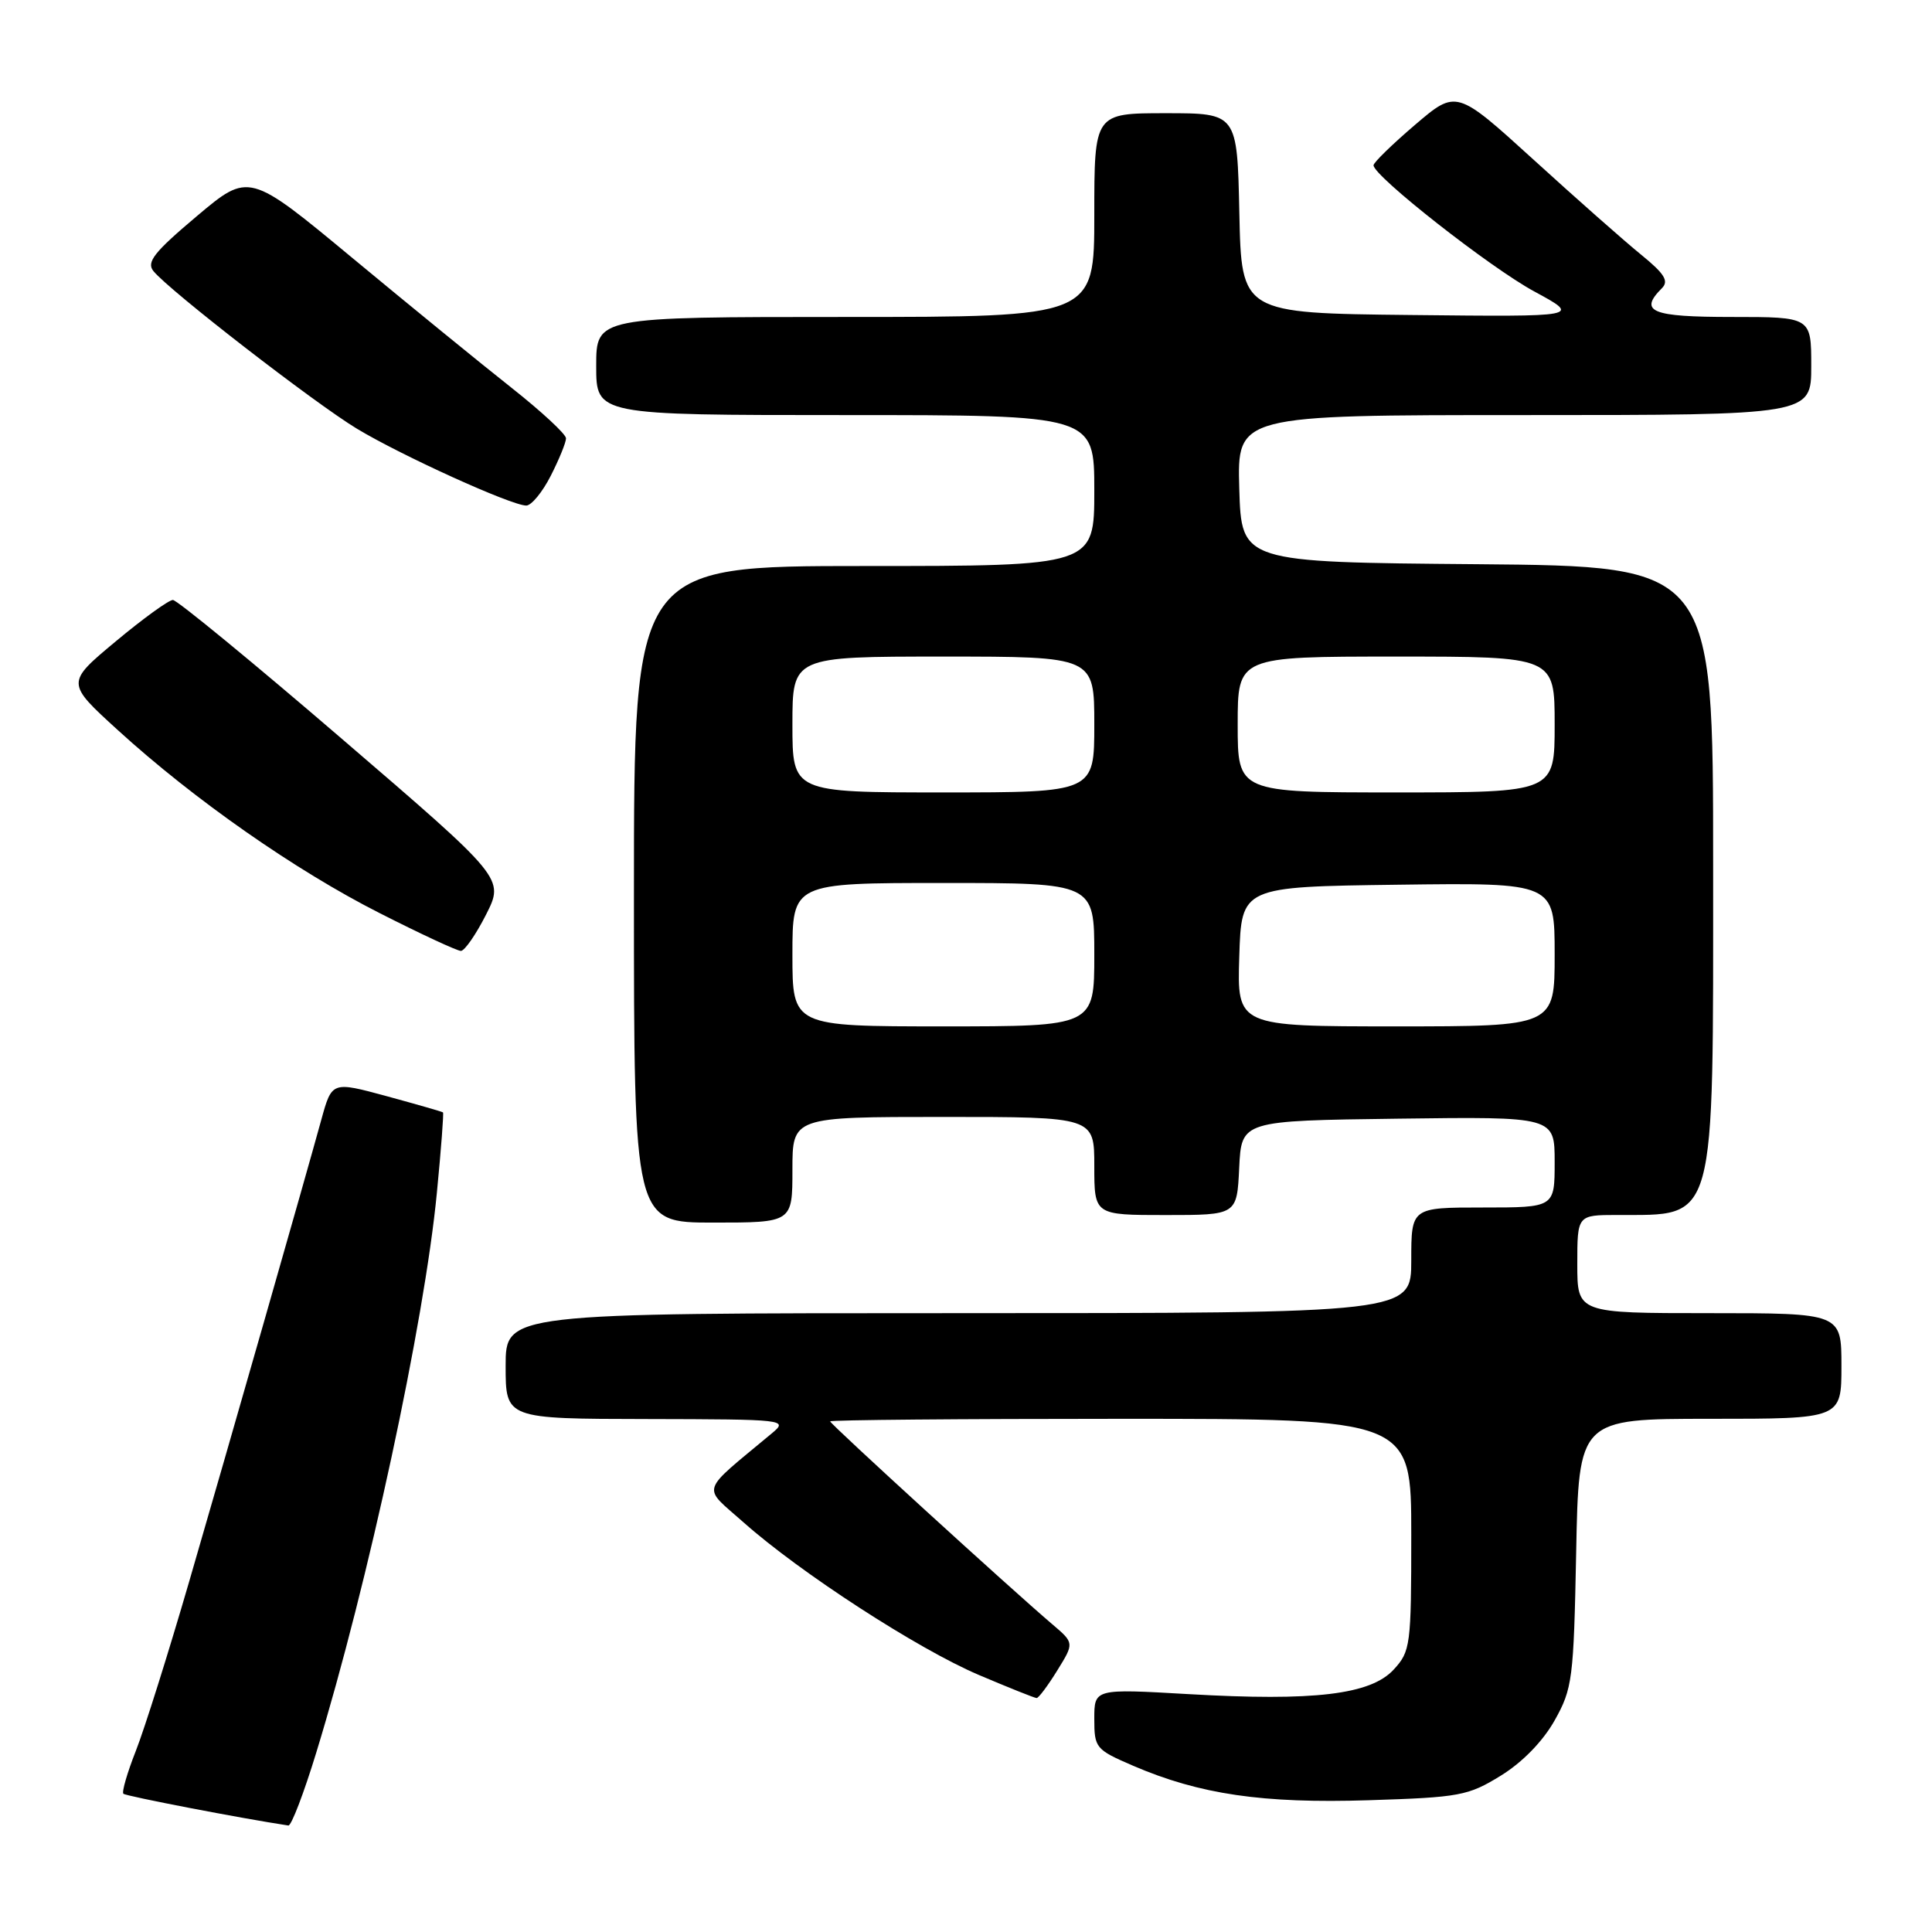 <?xml version="1.0" encoding="UTF-8" standalone="no"?>
<!DOCTYPE svg PUBLIC "-//W3C//DTD SVG 1.1//EN" "http://www.w3.org/Graphics/SVG/1.1/DTD/svg11.dtd" >
<svg xmlns="http://www.w3.org/2000/svg" xmlns:xlink="http://www.w3.org/1999/xlink" version="1.1" viewBox="0 0 256 256">
 <g >
 <path fill="currentColor"
d=" M 41.90 232.25 C 48.81 209.71 56.24 175.21 57.89 158.03 C 58.45 152.28 58.81 147.49 58.70 147.40 C 58.59 147.30 55.23 146.34 51.24 145.25 C 43.98 143.28 43.98 143.28 42.57 148.39 C 40.38 156.35 30.56 190.68 25.05 209.62 C 22.31 219.04 19.14 229.11 18.00 232.00 C 16.86 234.89 16.12 237.45 16.35 237.68 C 16.67 238.00 31.99 240.95 38.21 241.89 C 38.60 241.95 40.26 237.61 41.90 232.25 Z  M 198.87 235.28 C 201.74 233.51 204.45 230.72 206.00 227.96 C 208.36 223.75 208.52 222.49 208.85 205.75 C 209.19 188.00 209.19 188.00 226.60 188.00 C 244.00 188.00 244.00 188.00 244.00 181.00 C 244.00 174.00 244.00 174.00 226.50 174.00 C 209.00 174.00 209.00 174.00 209.00 167.50 C 209.00 161.00 209.00 161.00 214.25 160.99 C 227.51 160.95 227.00 162.82 227.00 114.56 C 227.00 75.03 227.00 75.03 195.75 74.76 C 164.50 74.50 164.50 74.50 164.21 64.75 C 163.93 55.00 163.93 55.00 201.96 55.00 C 240.00 55.00 240.00 55.00 240.00 48.50 C 240.00 42.00 240.00 42.00 229.50 42.00 C 218.82 42.00 217.10 41.30 220.21 38.19 C 221.16 37.24 220.57 36.28 217.46 33.75 C 215.28 31.98 208.88 26.33 203.24 21.19 C 192.98 11.86 192.98 11.86 187.49 16.55 C 184.47 19.13 182.00 21.54 182.00 21.90 C 182.00 23.33 197.48 35.48 203.32 38.63 C 209.50 41.98 209.50 41.98 187.00 41.74 C 164.50 41.50 164.50 41.50 164.22 28.25 C 163.94 15.00 163.94 15.00 154.47 15.00 C 145.00 15.00 145.00 15.00 145.00 28.50 C 145.00 42.00 145.00 42.00 112.00 42.00 C 79.00 42.00 79.00 42.00 79.00 48.50 C 79.00 55.00 79.00 55.00 112.00 55.00 C 145.00 55.00 145.00 55.00 145.00 65.00 C 145.00 75.00 145.00 75.00 114.50 75.00 C 84.00 75.00 84.00 75.00 84.00 118.50 C 84.00 162.00 84.00 162.00 94.50 162.00 C 105.00 162.00 105.00 162.00 105.00 155.00 C 105.00 148.00 105.00 148.00 125.00 148.00 C 145.00 148.00 145.00 148.00 145.00 154.50 C 145.00 161.00 145.00 161.00 154.45 161.00 C 163.90 161.00 163.90 161.00 164.20 154.75 C 164.50 148.50 164.50 148.50 185.25 148.23 C 206.00 147.96 206.00 147.96 206.00 153.98 C 206.00 160.00 206.00 160.00 196.50 160.00 C 187.00 160.00 187.00 160.00 187.00 167.00 C 187.00 174.00 187.00 174.00 127.00 174.00 C 67.00 174.00 67.00 174.00 67.00 181.00 C 67.00 188.00 67.00 188.00 85.75 188.03 C 104.15 188.07 104.46 188.10 102.28 189.92 C 92.59 198.00 92.98 196.79 98.51 201.71 C 106.01 208.38 121.60 218.49 129.70 221.94 C 133.66 223.62 137.10 225.00 137.36 225.00 C 137.62 225.00 138.85 223.36 140.09 221.35 C 142.35 217.70 142.35 217.70 139.42 215.21 C 133.92 210.53 110.00 188.69 110.00 188.34 C 110.00 188.15 127.32 188.00 148.50 188.00 C 187.00 188.00 187.00 188.00 187.00 203.35 C 187.00 218.07 186.90 218.81 184.66 221.24 C 181.59 224.55 174.12 225.44 157.49 224.48 C 145.00 223.76 145.00 223.76 145.00 227.76 C 145.00 231.61 145.18 231.83 150.14 233.97 C 158.97 237.77 167.34 238.99 181.37 238.54 C 193.43 238.16 194.54 237.95 198.87 235.28 Z  M 64.40 121.20 C 66.83 116.40 66.83 116.40 45.36 97.95 C 33.56 87.80 23.45 79.50 22.91 79.50 C 22.36 79.50 18.95 81.97 15.33 84.99 C 8.74 90.48 8.74 90.48 15.62 96.75 C 25.71 105.95 39.16 115.35 50.34 121.01 C 55.75 123.76 60.58 126.00 61.07 126.00 C 61.56 126.00 63.06 123.84 64.40 121.20 Z  M 72.98 63.04 C 74.09 60.86 75.00 58.63 75.00 58.08 C 75.00 57.53 71.74 54.51 67.75 51.36 C 63.76 48.21 54.31 40.50 46.75 34.23 C 32.99 22.82 32.99 22.82 26.07 28.65 C 20.42 33.41 19.37 34.74 20.33 35.92 C 22.44 38.52 41.69 53.42 47.30 56.81 C 53.24 60.39 67.73 66.97 69.73 66.99 C 70.41 66.99 71.87 65.22 72.98 63.04 Z  M 105.00 126.50 C 105.00 117.00 105.00 117.00 125.00 117.00 C 145.00 117.00 145.00 117.00 145.00 126.50 C 145.00 136.00 145.00 136.00 125.00 136.00 C 105.00 136.00 105.00 136.00 105.00 126.50 Z  M 164.21 126.75 C 164.50 117.50 164.50 117.50 185.25 117.23 C 206.00 116.96 206.00 116.96 206.00 126.48 C 206.00 136.00 206.00 136.00 184.96 136.00 C 163.92 136.00 163.92 136.00 164.21 126.75 Z  M 105.00 96.00 C 105.00 87.00 105.00 87.00 125.00 87.00 C 145.00 87.00 145.00 87.00 145.00 96.00 C 145.00 105.00 145.00 105.00 125.00 105.00 C 105.00 105.00 105.00 105.00 105.00 96.00 Z  M 164.00 96.00 C 164.00 87.00 164.00 87.00 185.00 87.00 C 206.00 87.00 206.00 87.00 206.00 96.00 C 206.00 105.00 206.00 105.00 185.00 105.00 C 164.00 105.00 164.00 105.00 164.00 96.00 Z "/>
</g>
</svg>